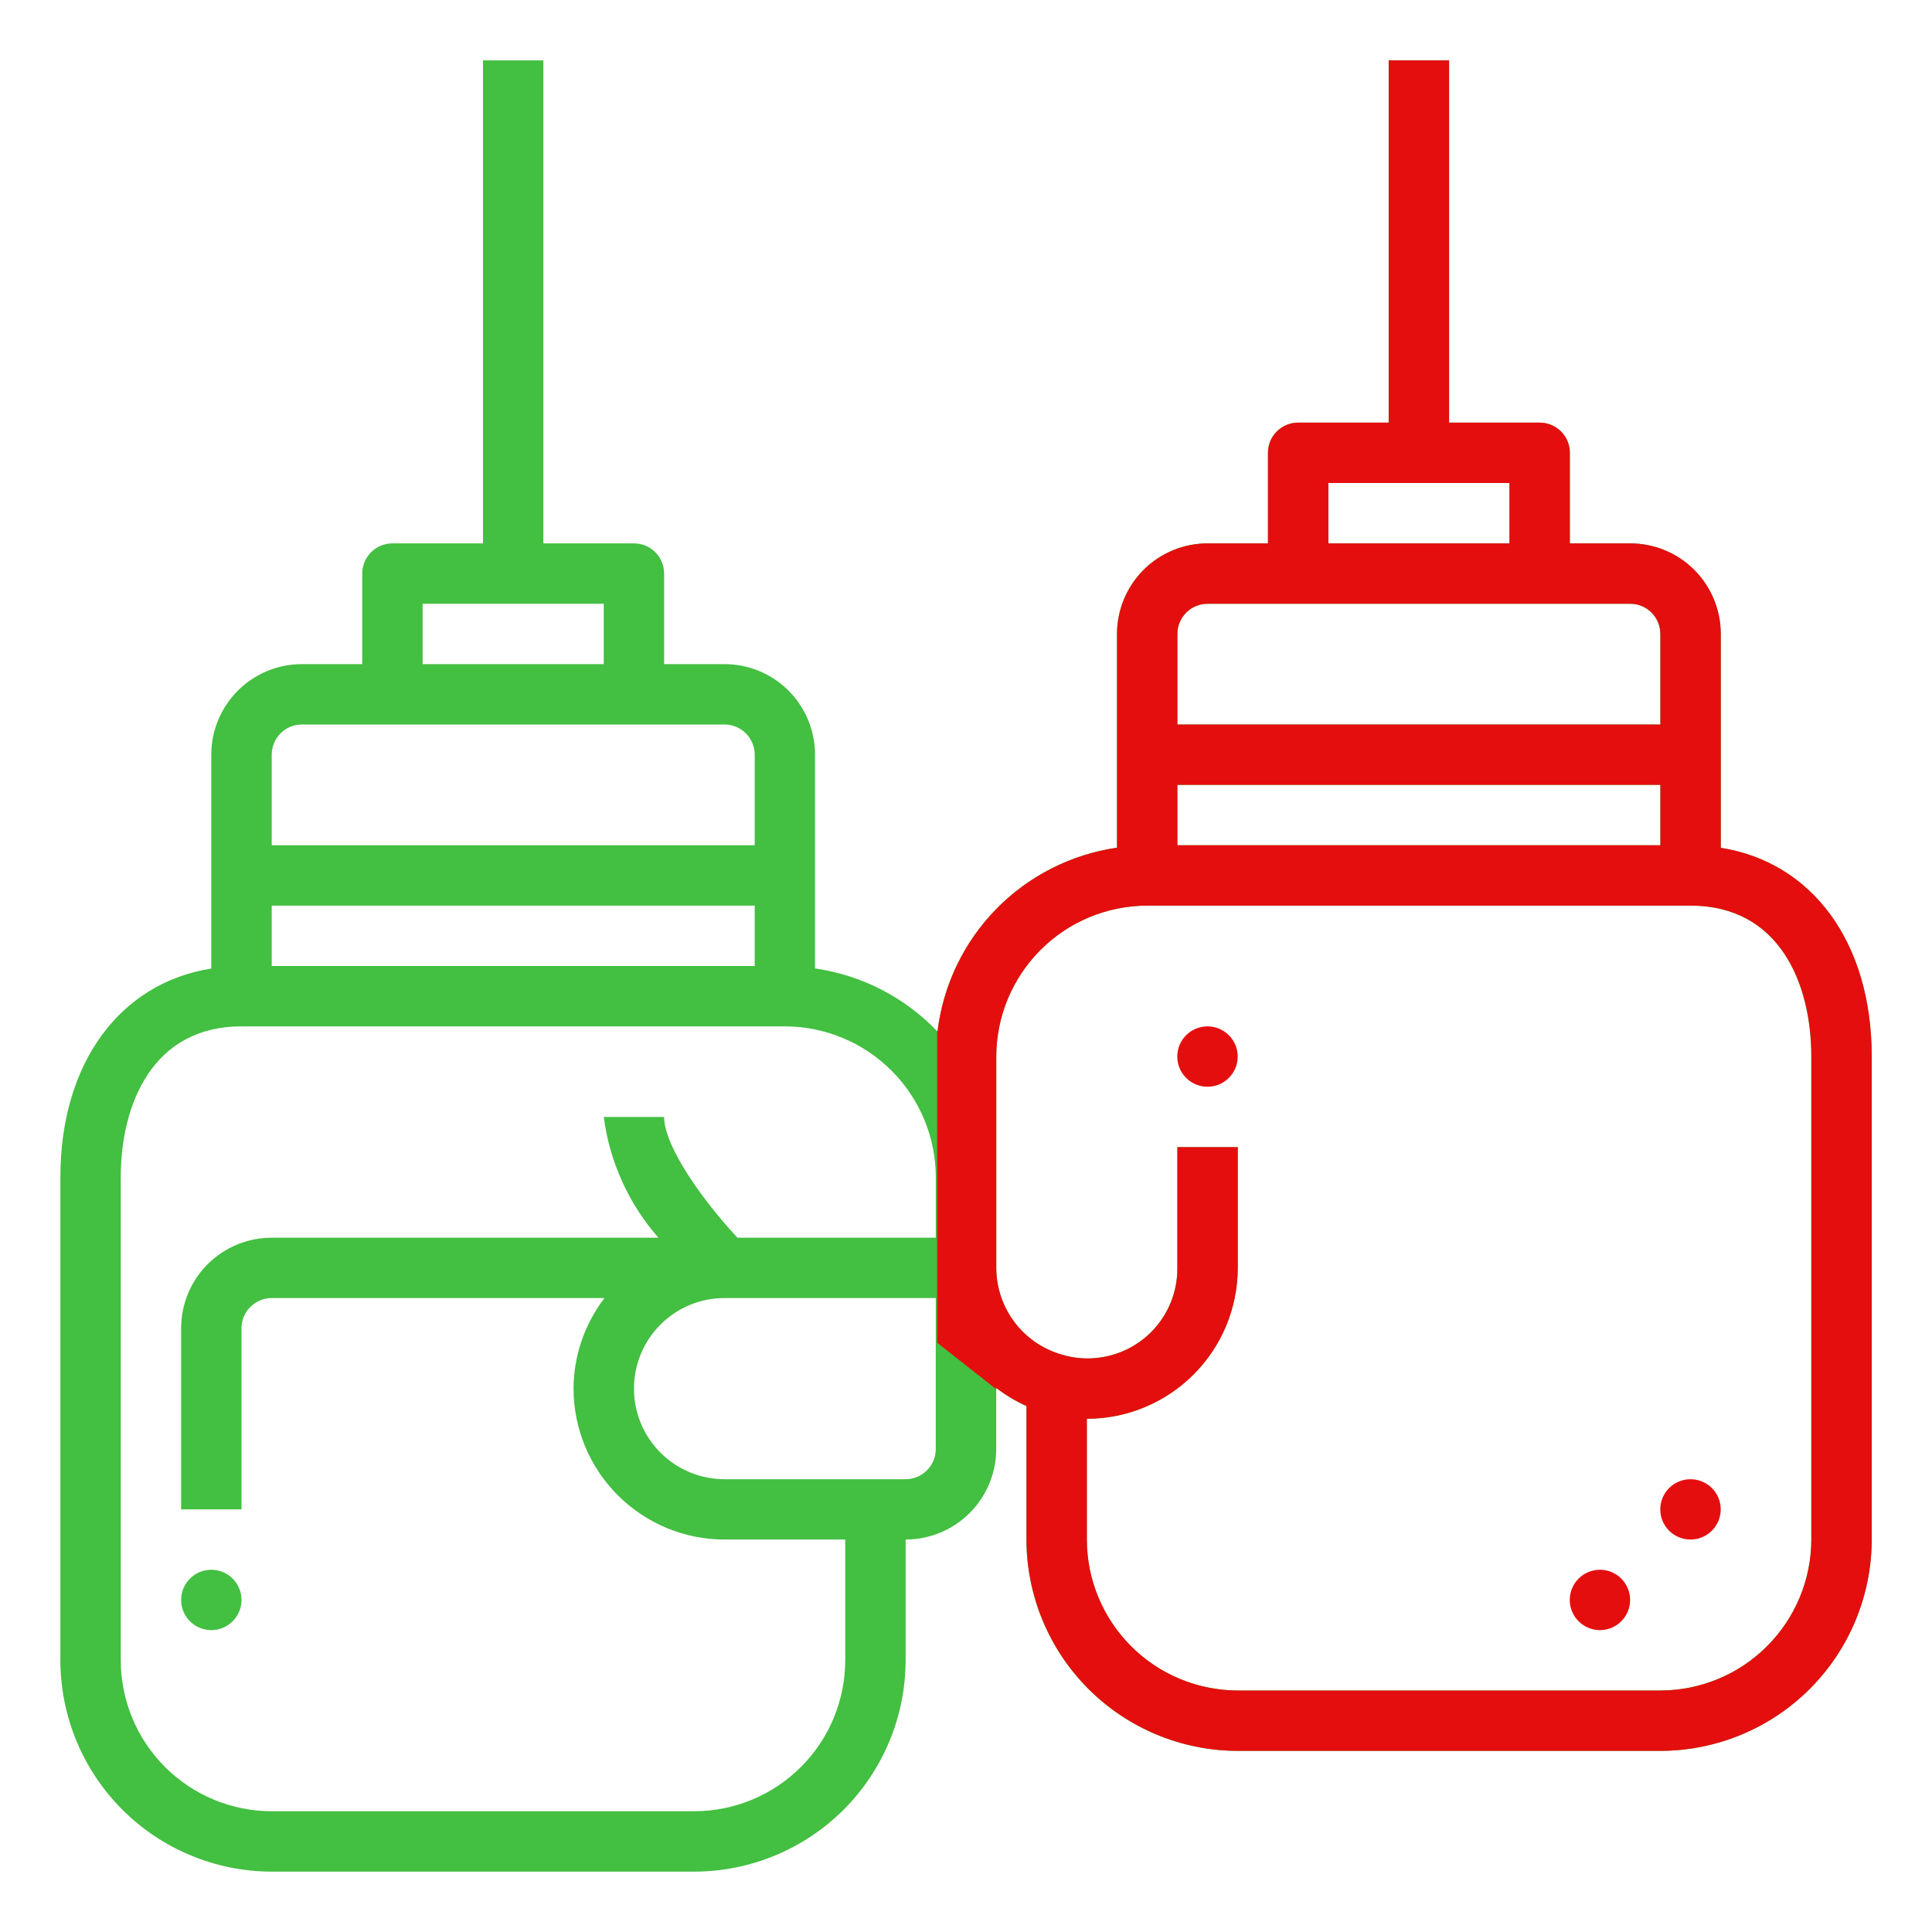 <svg width="28" height="28" viewBox="0 0 28 28" fill="none" xmlns="http://www.w3.org/2000/svg">
<path d="M2.625 23.188C2.625 23.429 2.821 23.625 3.062 23.625C3.304 23.625 3.5 23.429 3.5 23.188C3.5 22.946 3.304 22.75 3.062 22.75C2.821 22.75 2.625 22.946 2.625 23.188Z" fill="#43BF41"/>
<path d="M24.938 12.287V9.188C24.938 8.839 24.799 8.506 24.553 8.259C24.307 8.013 23.973 7.875 23.625 7.875H22.75V6.562C22.75 6.446 22.704 6.335 22.622 6.253C22.54 6.171 22.428 6.125 22.312 6.125H21V0.875H20.125V6.125H18.812C18.697 6.125 18.585 6.171 18.503 6.253C18.421 6.335 18.375 6.446 18.375 6.562V7.875H17.5C17.152 7.875 16.818 8.013 16.572 8.259C16.326 8.506 16.188 8.839 16.188 9.188V12.285C15.521 12.382 14.906 12.695 14.435 13.176C13.965 13.658 13.667 14.281 13.586 14.949C13.114 14.454 12.489 14.133 11.812 14.035V10.938C11.812 10.589 11.674 10.256 11.428 10.009C11.182 9.763 10.848 9.625 10.5 9.625H9.625V8.312C9.625 8.196 9.579 8.085 9.497 8.003C9.415 7.921 9.304 7.875 9.188 7.875H7.875V0.875H7V7.875H5.688C5.571 7.875 5.46 7.921 5.378 8.003C5.296 8.085 5.25 8.196 5.25 8.312V9.625H4.375C4.027 9.625 3.693 9.763 3.447 10.009C3.201 10.256 3.062 10.589 3.062 10.938V14.037C1.738 14.246 0.875 15.407 0.875 17.062V24.062C0.876 24.874 1.199 25.653 1.773 26.227C2.347 26.801 3.126 27.124 3.938 27.125H10.062C10.874 27.124 11.653 26.801 12.227 26.227C12.801 25.653 13.124 24.874 13.125 24.062V22.312C13.473 22.312 13.807 22.174 14.053 21.928C14.299 21.682 14.438 21.348 14.438 21V20.115C14.572 20.219 14.719 20.307 14.875 20.377V22.312C14.876 23.124 15.199 23.903 15.773 24.477C16.347 25.051 17.126 25.374 17.938 25.375H24.062C24.874 25.374 25.653 25.051 26.227 24.477C26.801 23.903 27.124 23.124 27.125 22.312V15.312C27.125 13.657 26.262 12.496 24.938 12.287ZM17.062 11.375H24.062V12.25H17.062V11.375ZM19.25 7H21.875V7.875H19.25V7ZM17.062 9.188C17.062 9.071 17.109 8.96 17.191 8.878C17.273 8.796 17.384 8.75 17.5 8.75H23.625C23.741 8.75 23.852 8.796 23.934 8.878C24.016 8.96 24.062 9.071 24.062 9.188V10.5H17.062V9.188ZM3.938 13.125H10.938V14H3.938V13.125ZM6.125 8.75H8.75V9.625H6.125V8.75ZM3.938 10.938C3.938 10.822 3.984 10.71 4.066 10.628C4.148 10.546 4.259 10.5 4.375 10.5H10.5C10.616 10.5 10.727 10.546 10.809 10.628C10.891 10.71 10.938 10.822 10.938 10.938V12.25H3.938V10.938ZM12.25 24.062C12.249 24.642 12.019 25.198 11.608 25.608C11.198 26.019 10.642 26.249 10.062 26.25H3.938C3.358 26.249 2.802 26.019 2.391 25.608C1.981 25.198 1.751 24.642 1.75 24.062V17.062C1.75 16.005 2.21 14.875 3.5 14.875H11.375C11.955 14.876 12.511 15.106 12.921 15.517C13.331 15.927 13.562 16.483 13.562 17.062V17.938H10.688C10.211 17.428 9.625 16.625 9.625 16.188H8.75C8.835 16.837 9.111 17.446 9.542 17.938H3.938C3.589 17.938 3.256 18.076 3.009 18.322C2.763 18.568 2.625 18.902 2.625 19.25V21.875H3.5V19.25C3.5 19.134 3.546 19.023 3.628 18.941C3.71 18.859 3.821 18.812 3.938 18.812H8.761C8.472 19.189 8.314 19.65 8.312 20.125C8.313 20.705 8.544 21.261 8.954 21.671C9.364 22.081 9.92 22.312 10.5 22.312H12.25V24.062ZM13.562 21C13.562 21.116 13.516 21.227 13.434 21.309C13.352 21.391 13.241 21.438 13.125 21.438H10.5C10.152 21.438 9.818 21.299 9.572 21.053C9.326 20.807 9.188 20.473 9.188 20.125C9.188 19.777 9.326 19.443 9.572 19.197C9.818 18.951 10.152 18.812 10.5 18.812H13.562V21ZM26.25 22.312C26.249 22.892 26.019 23.448 25.608 23.858C25.198 24.269 24.642 24.499 24.062 24.5H17.938C17.358 24.499 16.802 24.269 16.392 23.858C15.981 23.448 15.751 22.892 15.75 22.312V20.562C16.33 20.562 16.886 20.331 17.296 19.921C17.706 19.511 17.937 18.955 17.938 18.375V16.625H17.062V18.375C17.064 18.573 17.02 18.77 16.934 18.949C16.849 19.128 16.723 19.285 16.567 19.408C16.411 19.531 16.23 19.616 16.035 19.658C15.841 19.7 15.64 19.697 15.448 19.649C15.444 19.649 15.442 19.646 15.438 19.645C15.153 19.576 14.9 19.414 14.718 19.183C14.537 18.953 14.438 18.668 14.438 18.375V15.312C14.438 14.733 14.669 14.177 15.079 13.767C15.489 13.356 16.045 13.126 16.625 13.125H24.5C25.79 13.125 26.25 14.255 26.25 15.312V22.312Z" fill="#43BF41"/>
<path fill-rule="evenodd" clip-rule="evenodd" d="M14.439 20.134V20.115C14.574 20.219 14.721 20.307 14.877 20.377V22.312C14.878 23.124 15.201 23.903 15.775 24.477C16.349 25.051 17.127 25.374 17.939 25.375H24.064C24.876 25.374 25.655 25.051 26.229 24.477C26.803 23.903 27.126 23.124 27.127 22.312V15.312C27.127 13.657 26.264 12.496 24.939 12.287V9.188C24.939 8.839 24.801 8.506 24.555 8.259C24.309 8.013 23.975 7.875 23.627 7.875H22.752V6.562C22.752 6.446 22.706 6.335 22.624 6.253C22.542 6.171 22.43 6.125 22.314 6.125H21.002V0.875H20.127V6.125H18.814C18.698 6.125 18.587 6.171 18.505 6.253C18.423 6.335 18.377 6.446 18.377 6.562V7.875H17.502C17.154 7.875 16.82 8.013 16.574 8.259C16.328 8.506 16.189 8.839 16.189 9.188V12.285C15.523 12.382 14.907 12.695 14.437 13.176C13.967 13.658 13.668 14.281 13.588 14.949C13.586 14.947 13.584 14.945 13.582 14.943V19.32V19.46L14.439 20.134ZM24.064 11.375H17.064V12.25H24.064V11.375ZM21.877 7H19.252V7.875H21.877V7ZM17.192 8.878C17.11 8.96 17.064 9.071 17.064 9.188V10.5H24.064V9.188C24.064 9.071 24.018 8.96 23.936 8.878C23.854 8.796 23.743 8.75 23.627 8.75H17.502C17.386 8.75 17.274 8.796 17.192 8.878ZM25.61 23.858C26.02 23.448 26.251 22.892 26.252 22.312V15.312C26.252 14.255 25.792 13.125 24.502 13.125H16.627C16.047 13.126 15.491 13.356 15.081 13.767C14.671 14.177 14.44 14.733 14.439 15.312V18.375C14.44 18.668 14.538 18.953 14.72 19.183C14.901 19.414 15.155 19.576 15.44 19.645C15.442 19.645 15.443 19.646 15.444 19.647C15.446 19.648 15.448 19.649 15.45 19.649C15.642 19.697 15.843 19.7 16.037 19.658C16.231 19.616 16.413 19.531 16.569 19.408C16.725 19.285 16.851 19.128 16.936 18.949C17.022 18.77 17.066 18.573 17.064 18.375V16.625H17.939V18.375C17.939 18.955 17.708 19.511 17.298 19.921C16.888 20.331 16.332 20.562 15.752 20.562V22.312C15.752 22.892 15.983 23.448 16.393 23.858C16.803 24.269 17.359 24.499 17.939 24.5H24.064C24.644 24.499 25.2 24.269 25.61 23.858Z" fill="#E50E0F"/>
<path d="M17.062 15.312C17.062 15.554 17.258 15.75 17.5 15.75C17.742 15.75 17.938 15.554 17.938 15.312C17.938 15.071 17.742 14.875 17.5 14.875C17.258 14.875 17.062 15.071 17.062 15.312Z" fill="#E50E0F"/>
<path d="M22.75 23.188C22.75 23.429 22.946 23.625 23.188 23.625C23.429 23.625 23.625 23.429 23.625 23.188C23.625 22.946 23.429 22.75 23.188 22.75C22.946 22.75 22.75 22.946 22.75 23.188Z" fill="#E50E0F"/>
<path d="M24.062 21.875C24.062 22.117 24.258 22.312 24.5 22.312C24.742 22.312 24.938 22.117 24.938 21.875C24.938 21.633 24.742 21.438 24.5 21.438C24.258 21.438 24.062 21.633 24.062 21.875Z" fill="#E50E0F"/>
</svg>
